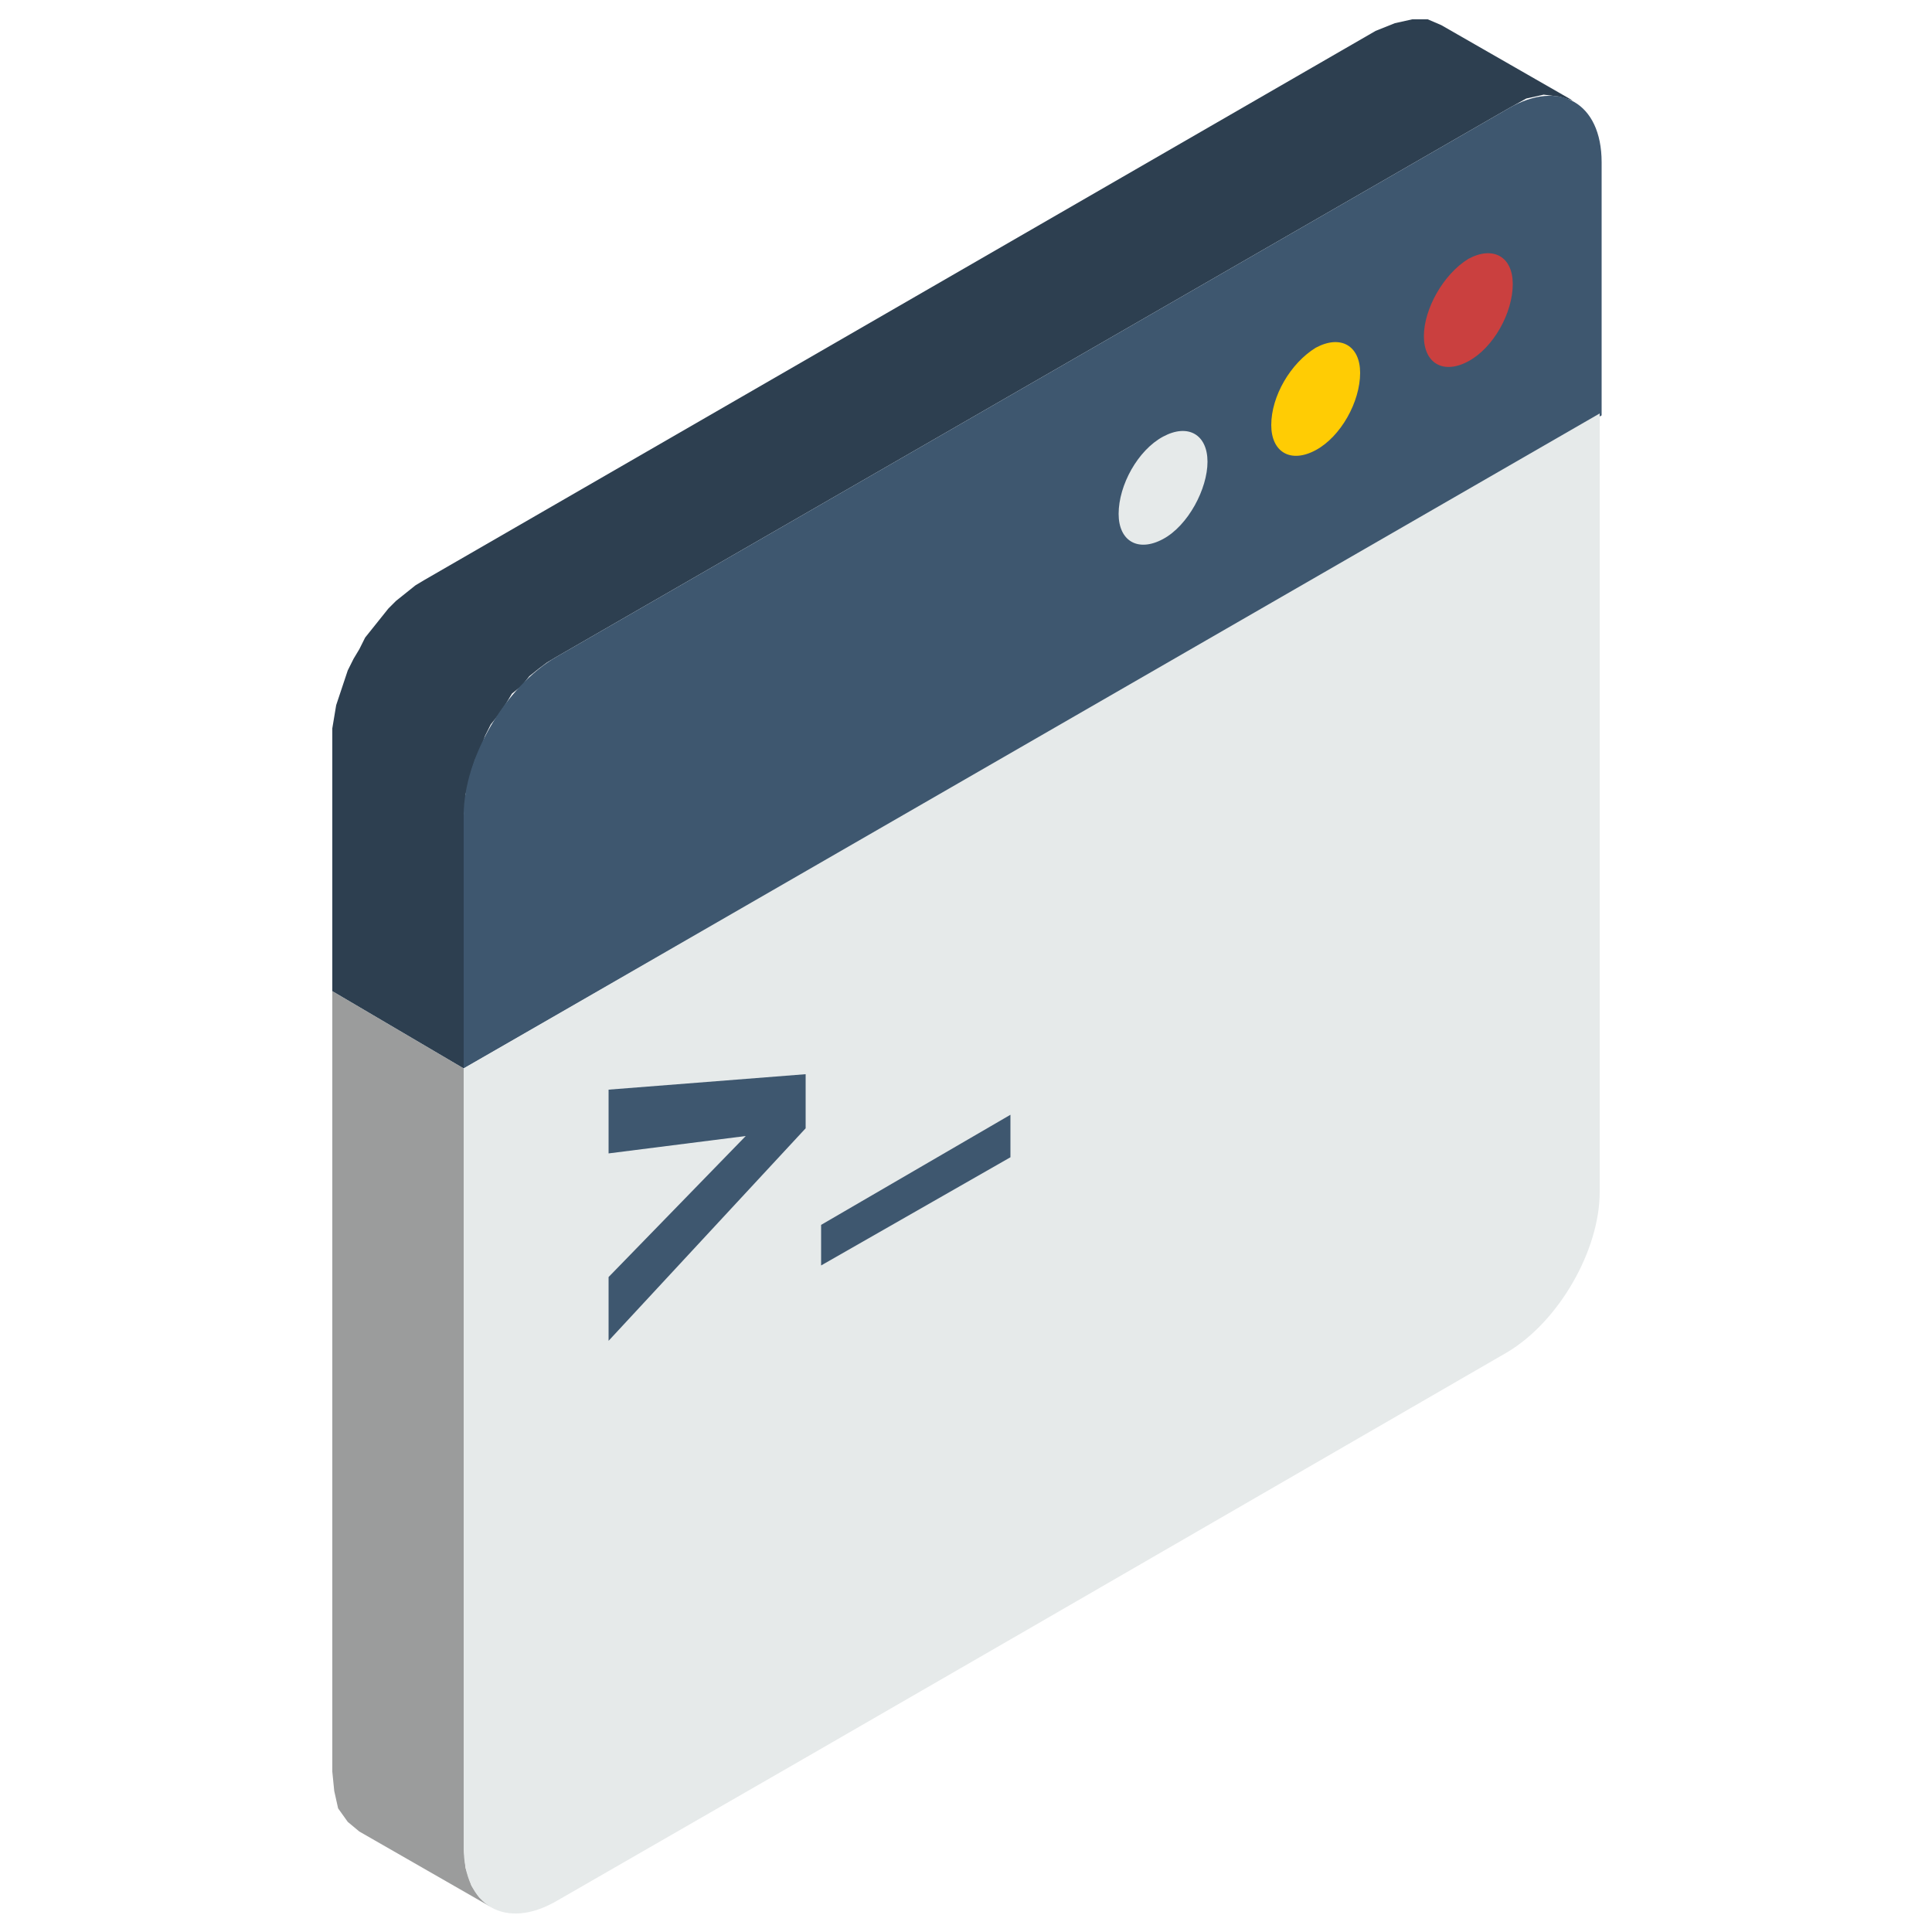 <?xml version="1.0" encoding="utf-8"?>
<!-- Generator: Adobe Illustrator 24.2.1, SVG Export Plug-In . SVG Version: 6.00 Build 0)  -->
<svg version="1.1" id="Layer_1" xmlns="http://www.w3.org/2000/svg" xmlns:xlink="http://www.w3.org/1999/xlink" x="0px" y="0px"
	 viewBox="0 0 100 100" style="enable-background:new 0 0 100 100;" xml:space="preserve">
<style type="text/css">
	.st0{fill-rule:evenodd;clip-rule:evenodd;fill:#9B9C9C;}
	.st1{fill-rule:evenodd;clip-rule:evenodd;fill:#E6EAEA;}
	.st2{fill-rule:evenodd;clip-rule:evenodd;fill:#2D3F50;}
	.st3{fill-rule:evenodd;clip-rule:evenodd;fill:#3E576F;}
	.st4{fill-rule:evenodd;clip-rule:evenodd;fill:#FFCC04;}
	.st5{fill-rule:evenodd;clip-rule:evenodd;fill:#CA403F;}
</style>
<g>
	<g>
		<polygon class="st0" points="25.4,98.7 18.6,94.8 18,94.3 17.5,93.6 17.3,92.7 17.2,91.7 17.2,51.3 24,55.3 24,95.6 24.1,96.7 
			24.4,97.6 24.8,98.2 		"/>
		<polygon class="st1" points="24,55.3 17.2,51.3 76,17.4 82.8,21.4 		"/>
		<polygon class="st2" points="24,55.3 17.2,51.3 17.2,38.3 17.2,37.7 17.3,37.1 17.4,36.5 17.6,35.9 17.8,35.3 18,34.7 18.3,34.1 
			18.6,33.6 18.9,33 19.3,32.5 19.7,32 20.1,31.5 20.5,31.1 21,30.7 21.5,30.3 22,30 71.2,1.6 72.2,1.2 73.1,1 73.9,1 74.6,1.3 
			81.4,5.2 80.7,5 79.9,4.9 79,5.1 78.1,5.6 28.8,34 28.3,34.3 27.9,34.6 27.4,35 27,35.5 26.5,35.9 26.2,36.4 25.8,37 25.4,37.5 
			25.1,38.1 24.9,38.7 24.6,39.3 24.4,39.9 24.3,40.5 24.1,41.1 24.1,41.7 24,42.2 		"/>
	</g>
	<g>
		<path class="st3" d="M28.8,34L78.1,5.6c2.6-1.5,4.8-0.3,4.8,2.8l0,13.1L24,55.3l0-13.1C24,39.2,26.2,35.5,28.8,34z"/>
		<path class="st1" d="M82.8,21.4l0,40.3c0,3-2.1,6.7-4.8,8.3C60,80.4,46.9,88,28.8,98.4c-2.6,1.5-4.8,0.3-4.8-2.8l0-40.3L82.8,21.4
			z"/>
	</g>
	<path class="st1" d="M60.2,22.6c1.3-0.7,2.3-0.1,2.3,1.3s-1,3.3-2.3,4c-1.3,0.7-2.3,0.1-2.3-1.3C57.9,25.1,58.9,23.3,60.2,22.6z"/>
	<path class="st4" d="M68.1,18c1.3-0.7,2.3-0.1,2.3,1.3c0,1.5-1,3.3-2.3,4c-1.3,0.7-2.3,0.1-2.3-1.3C65.8,20.5,66.8,18.8,68.1,18z"
		/>
	<path class="st5" d="M76,13.4c1.3-0.7,2.3-0.1,2.3,1.3c0,1.5-1,3.3-2.3,4c-1.3,0.7-2.3,0.1-2.3-1.3C73.7,16,74.7,14.2,76,13.4z"/>
	<polygon class="st3" points="42.5,65.5 42.5,63.4 52.3,57.7 52.3,59.9 	"/>
	<polygon class="st3" points="31.5,69.4 31.5,66.1 38.6,58.8 31.5,59.7 31.5,56.4 41.7,55.6 41.7,58.4 	"/>
</g>
</svg>
